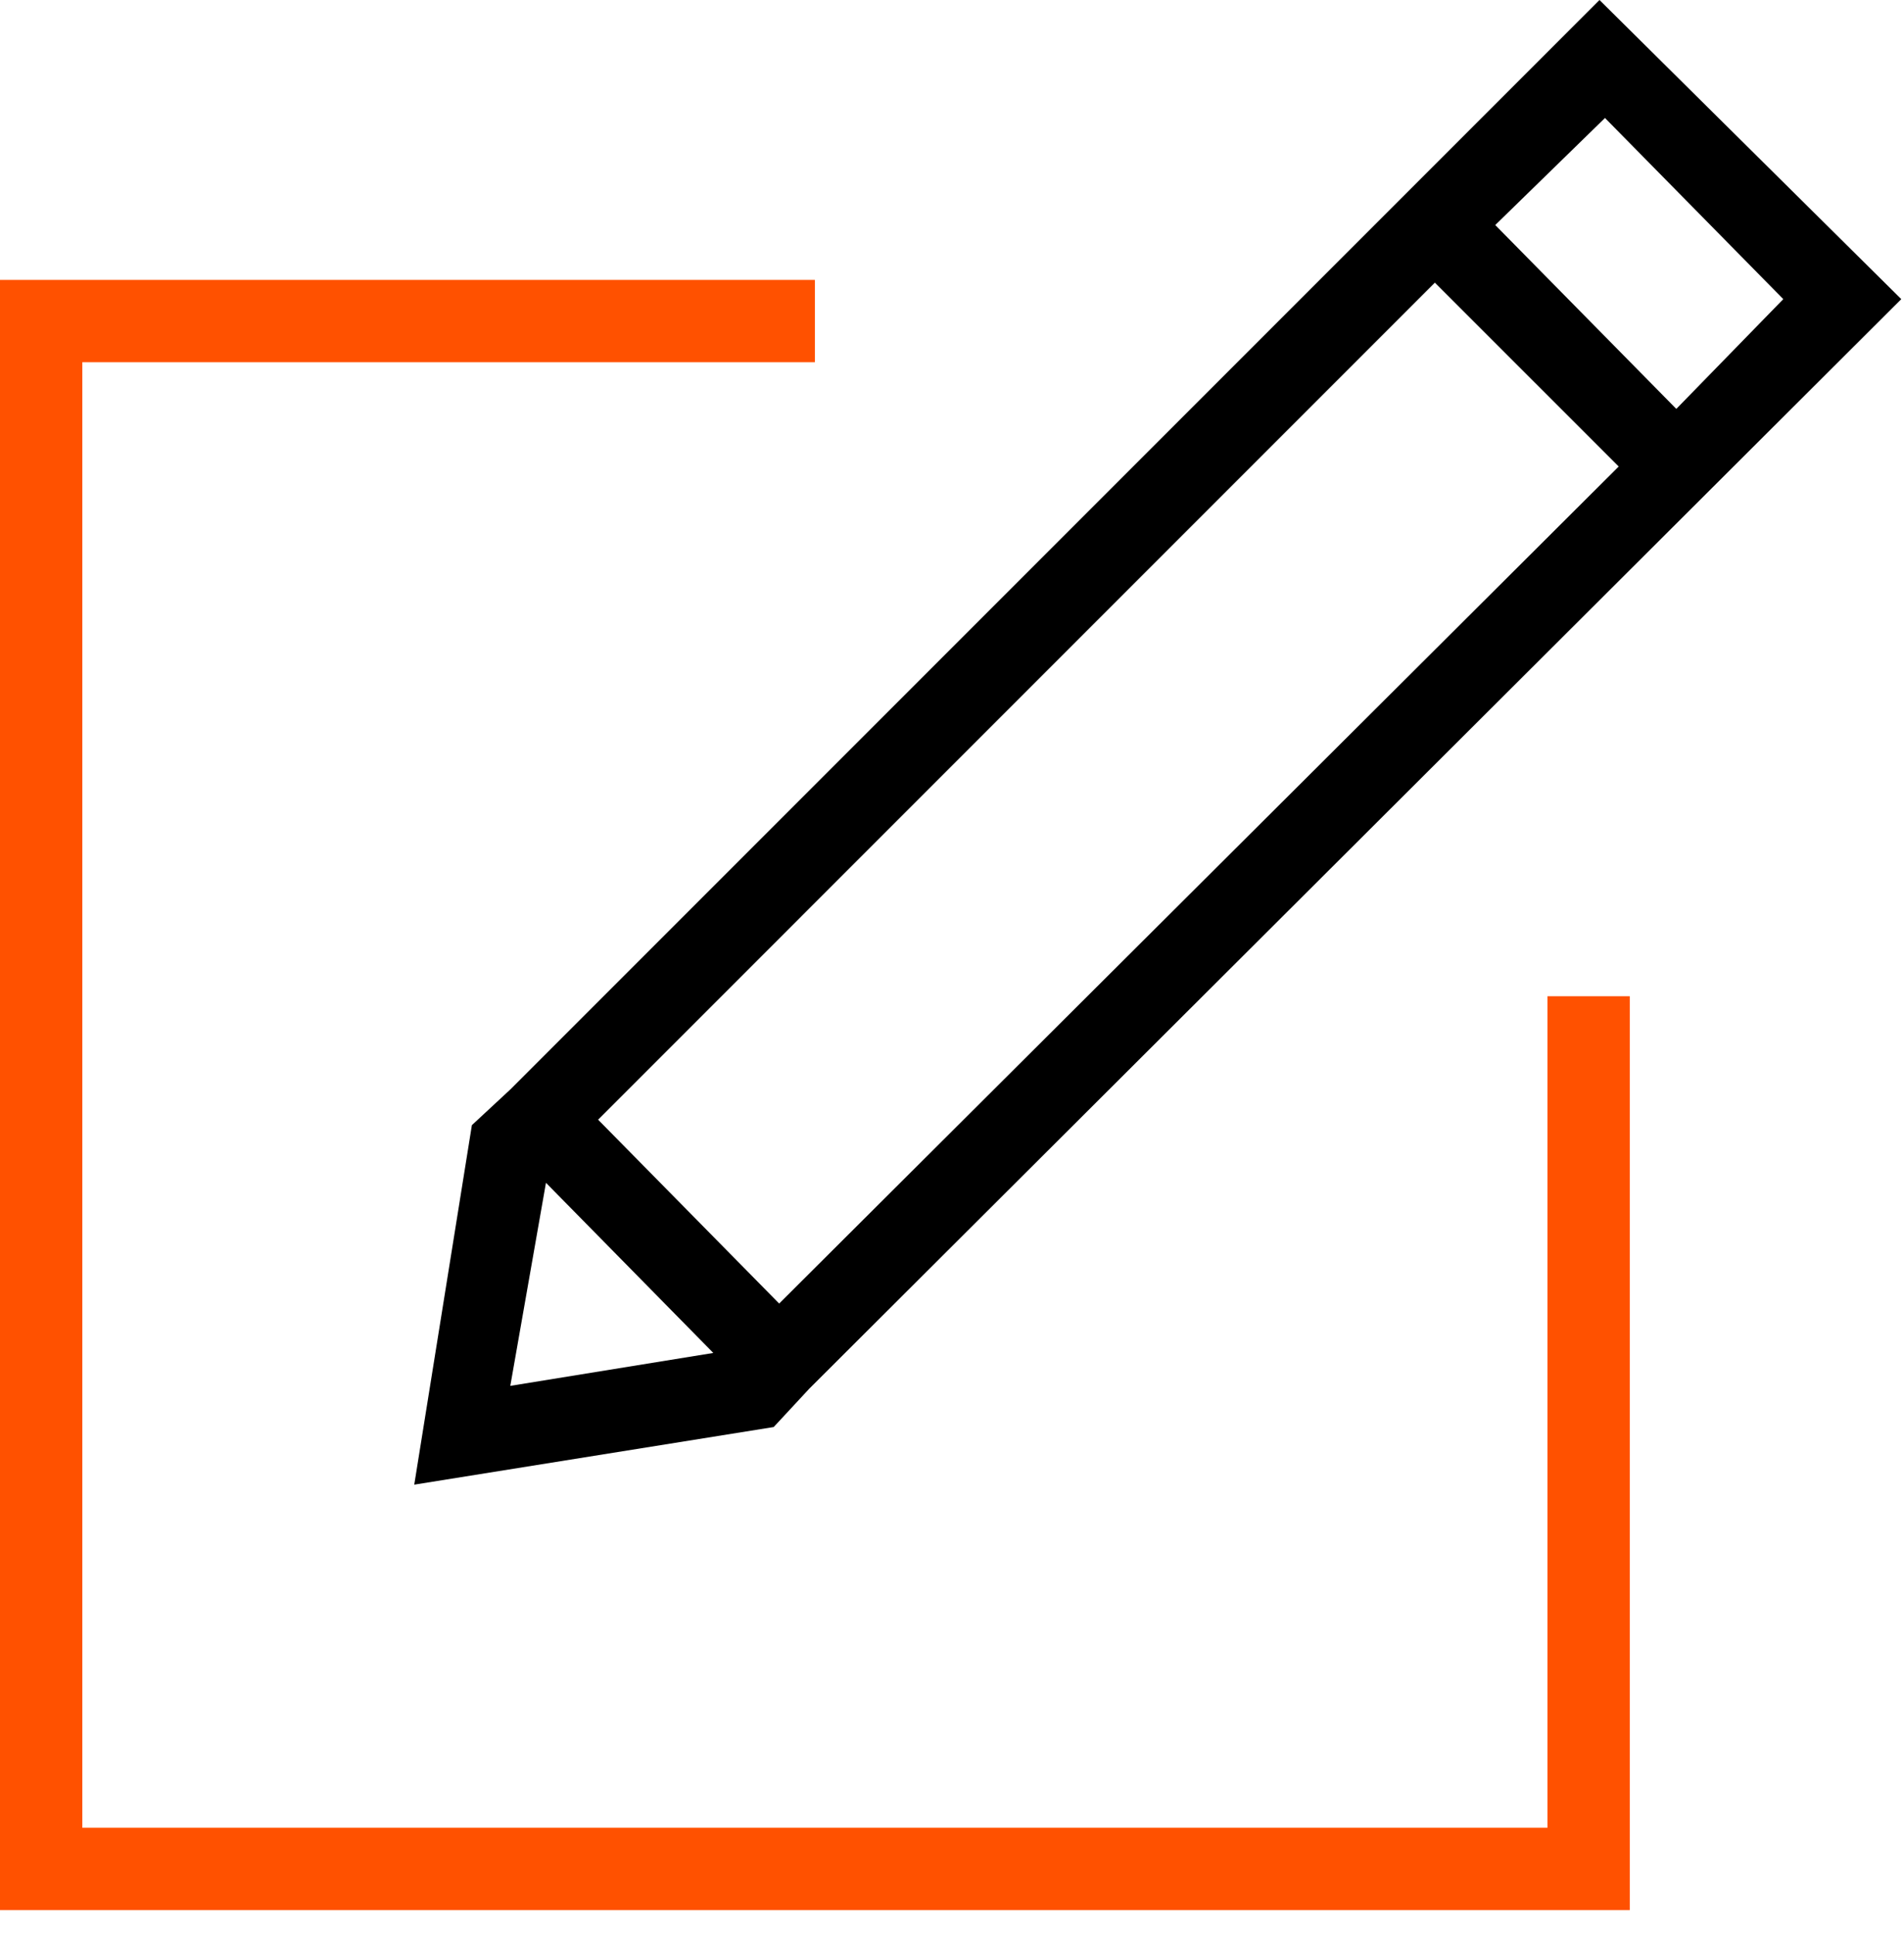 <svg width="63" height="64" viewBox="0 0 63 64" fill="none" xmlns="http://www.w3.org/2000/svg">
<path fill-rule="evenodd" clip-rule="evenodd" d="M51.202 60.461H2.724V11.982H26.963V9.259H0V63.185H53.926V32.954H51.202L51.202 60.461Z" fill="#FF5100"/>
<path fill-rule="evenodd" clip-rule="evenodd" d="M47.477 9.35L53.56 15.432L25.781 43.12L19.79 37.038L47.477 9.35ZM59.006 9.895L55.466 13.526L49.475 7.444L53.106 3.903L59.006 9.895ZM18.065 39.126L23.602 44.754L16.885 45.843L18.065 39.126ZM15.614 37.219L13.707 49.111L25.6 47.205L26.78 45.934L62.91 9.895L52.924 -6.10352e-05L16.885 36.039L15.614 37.219Z" fill="black"/>
</svg>
